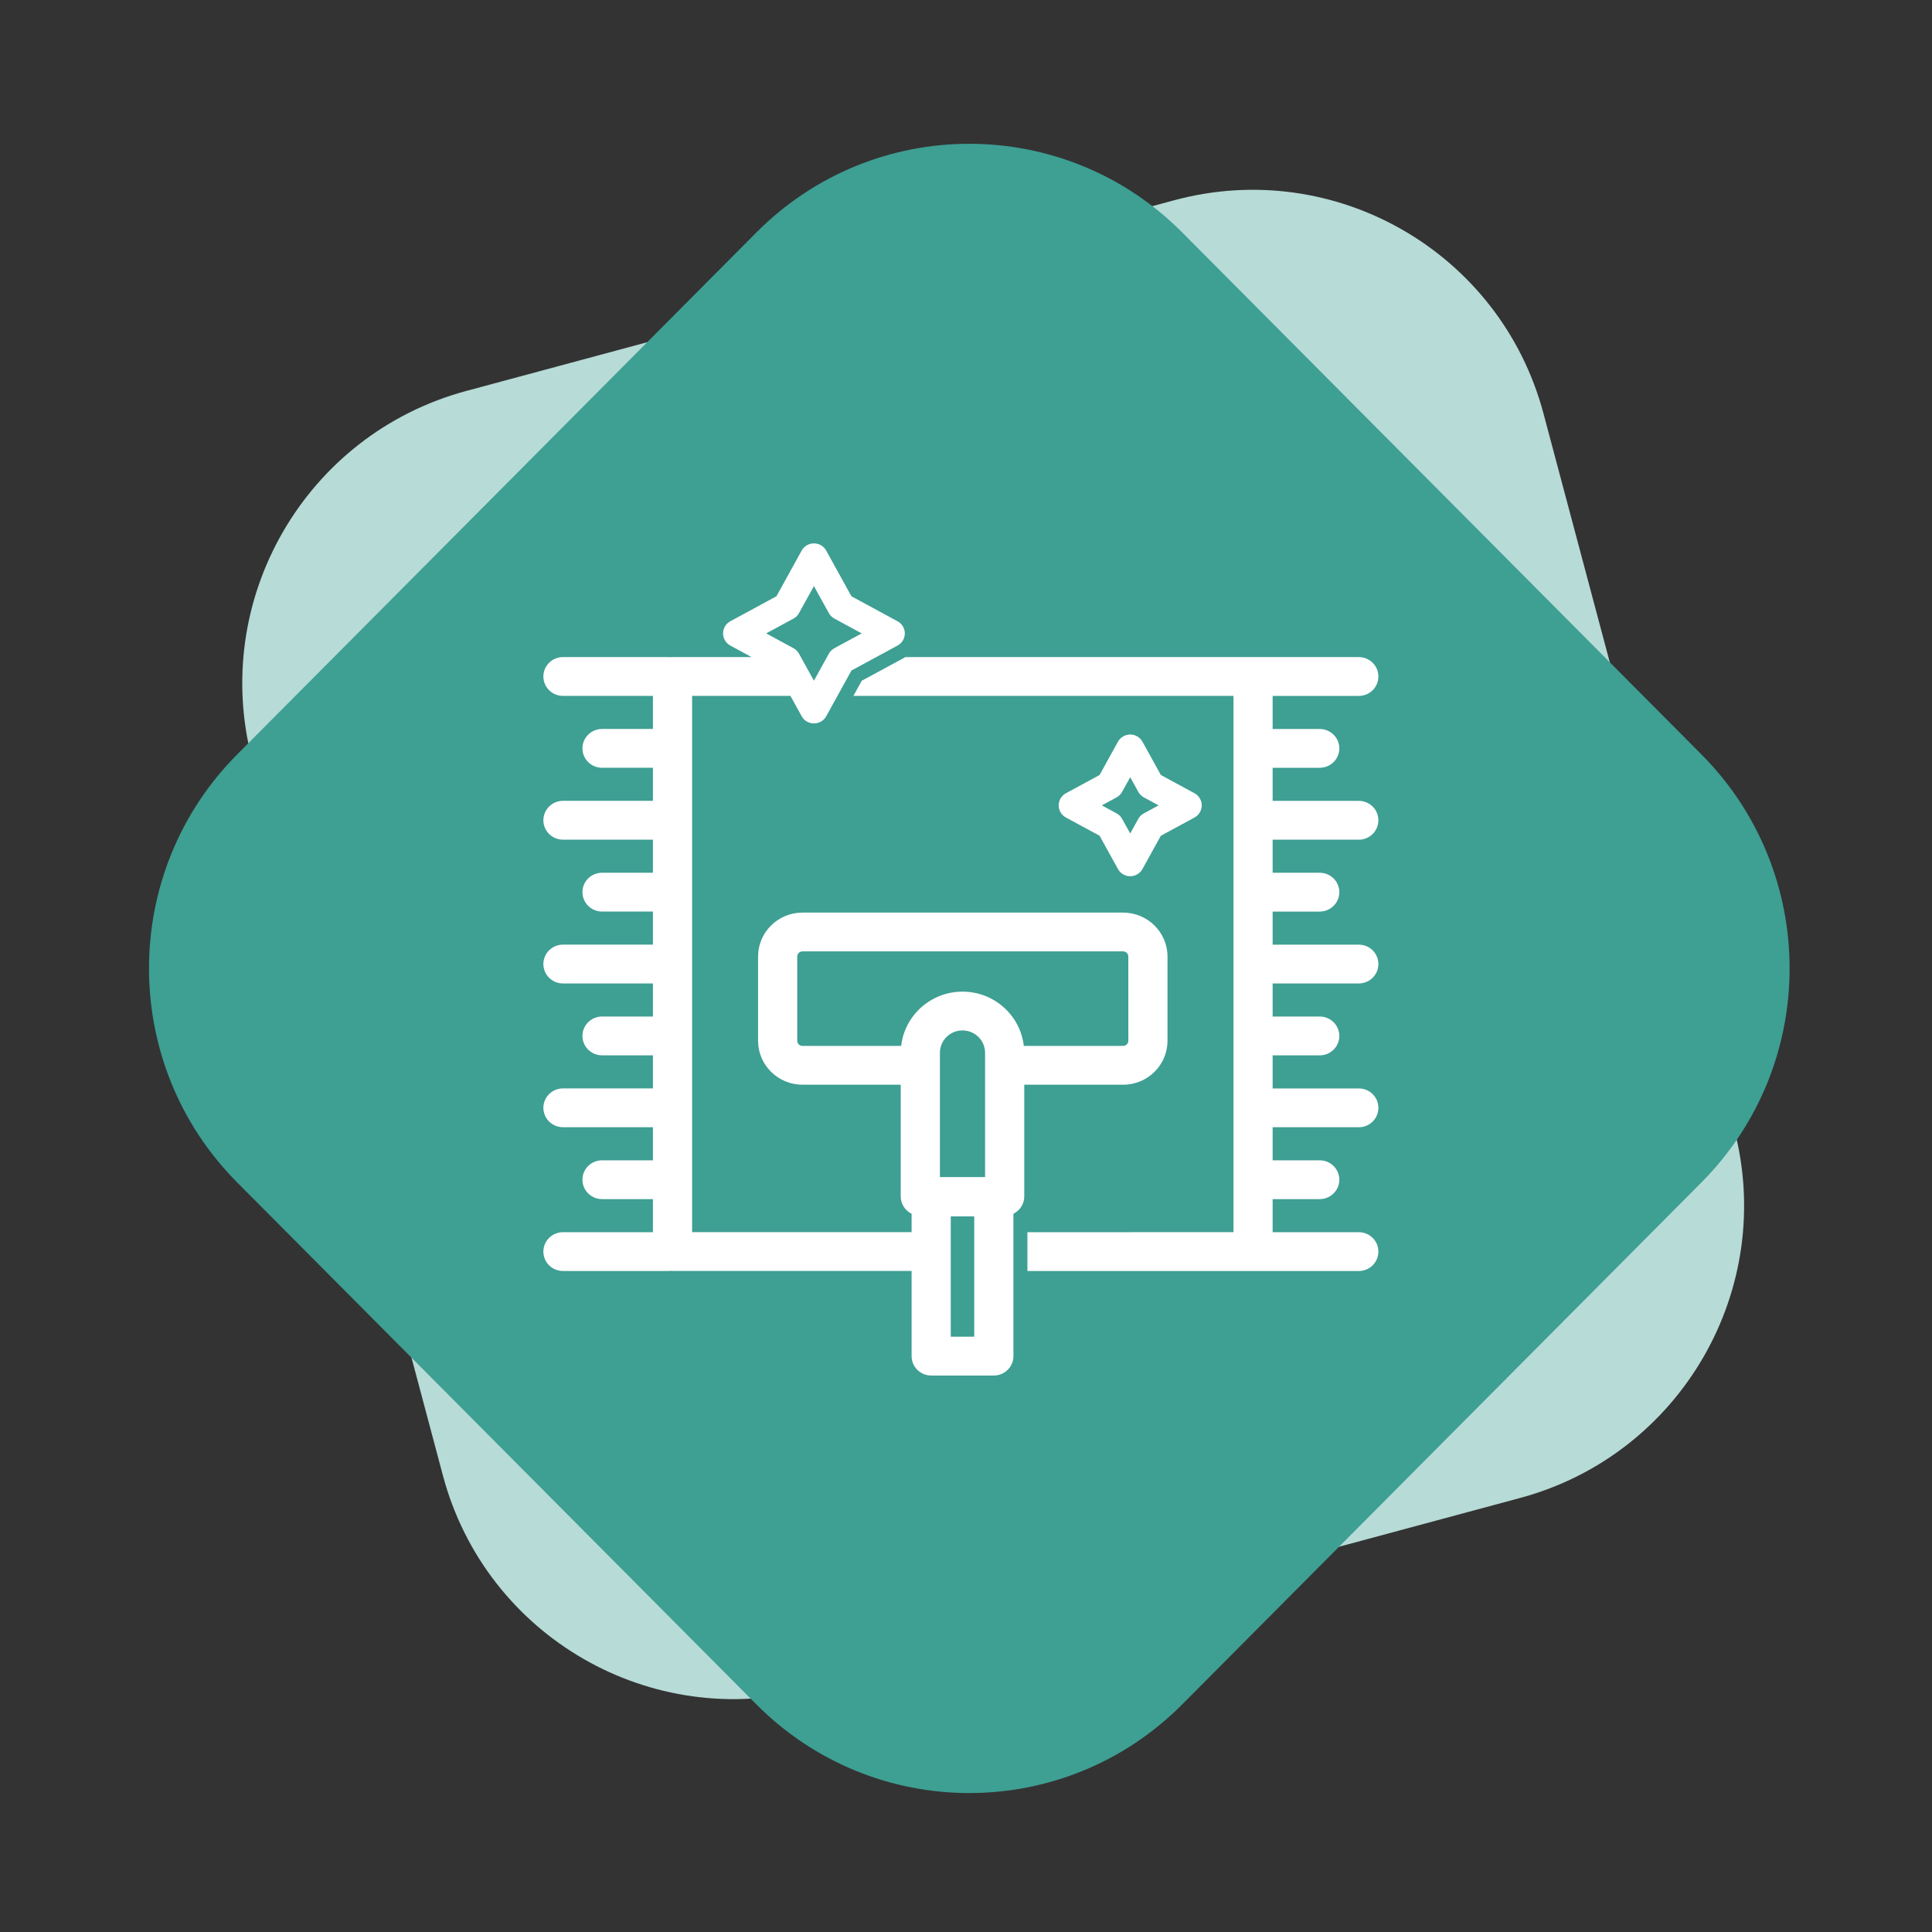 <svg width="64" height="64" viewBox="0 0 64 64" fill="none" xmlns="http://www.w3.org/2000/svg">
<rect x="0" y="0" width="64" height="64" fill="#333333" stroke="none"/>
<path fill-rule="evenodd" clip-rule="evenodd" d="M38.897 6.634C44.23 5.197 49.706 8.359 51.129 13.695L57.436 37.359C58.859 42.695 55.689 48.186 50.356 49.622L26.904 55.94C21.571 57.376 16.095 54.214 14.672 48.878L8.365 25.214C6.943 19.878 10.113 14.387 15.445 12.951L38.897 6.634Z" fill="#B7DBD7"/>
<path fill-rule="evenodd" clip-rule="evenodd" d="M25.057 7.7C28.952 3.784 35.267 3.784 39.162 7.7L56.362 24.991C60.257 28.906 60.257 35.255 56.362 39.17L39.162 56.461C35.267 60.376 28.952 60.376 25.057 56.461L7.857 39.17C3.962 35.255 3.962 28.906 7.857 24.991L25.057 7.7Z" fill="#3E9F93"/>
<path d="M36.425 27.685L37.033 28.787C37.114 28.935 37.27 29.026 37.44 29.026C37.609 29.026 37.765 28.935 37.846 28.787L38.455 27.685L39.568 27.082C39.717 27.001 39.809 26.847 39.809 26.679C39.809 26.511 39.716 26.357 39.568 26.276L38.455 25.673L37.846 24.571C37.765 24.423 37.609 24.332 37.44 24.332C37.27 24.332 37.114 24.424 37.033 24.571L36.425 25.673L35.312 26.276C35.163 26.357 35.07 26.511 35.07 26.679C35.07 26.847 35.163 27.001 35.311 27.082L36.425 27.685ZM36.988 26.414C37.066 26.372 37.13 26.309 37.172 26.231L37.44 25.747L37.707 26.231C37.749 26.308 37.813 26.372 37.891 26.414L38.38 26.679L37.891 26.944C37.814 26.986 37.749 27.049 37.707 27.126L37.44 27.61L37.172 27.126C37.13 27.049 37.066 26.986 36.988 26.944L36.499 26.679L36.988 26.414Z" fill="white"/>
<path d="M45.013 27.816C45.371 27.816 45.661 27.528 45.661 27.173C45.661 26.818 45.371 26.53 45.013 26.53H42.158V25.434H43.718C44.077 25.434 44.367 25.146 44.367 24.791C44.367 24.437 44.077 24.149 43.718 24.149H42.158V23.053H45.013C45.371 23.053 45.661 22.765 45.661 22.41C45.661 22.055 45.371 21.767 45.013 21.767H41.513C41.512 21.767 41.511 21.767 41.51 21.767H29.988C29.977 21.776 29.966 21.784 29.955 21.789L28.546 22.551L28.27 23.052H40.861V24.785C40.861 24.787 40.86 24.789 40.86 24.791C40.86 24.794 40.861 24.796 40.861 24.798V27.166C40.861 27.169 40.86 27.171 40.86 27.173C40.86 27.175 40.861 27.177 40.861 27.179V29.548C40.861 29.55 40.86 29.552 40.86 29.554C40.86 29.556 40.861 29.558 40.861 29.56V31.929C40.861 31.931 40.86 31.933 40.86 31.935C40.86 31.938 40.861 31.94 40.861 31.942V34.31C40.861 34.312 40.86 34.315 40.86 34.317C40.86 34.319 40.861 34.321 40.861 34.323V36.691C40.861 36.694 40.86 36.696 40.86 36.698C40.86 36.7 40.861 36.702 40.861 36.704V39.073C40.861 39.075 40.86 39.077 40.86 39.079C40.86 39.081 40.861 39.084 40.861 39.086V40.817L34.034 40.818V42.103H41.499C41.502 42.103 41.506 42.104 41.509 42.104H45.012C45.37 42.104 45.661 41.816 45.661 41.461C45.661 41.106 45.37 40.818 45.012 40.818H42.158V39.722H43.718C44.076 39.722 44.367 39.435 44.367 39.08C44.367 38.725 44.076 38.437 43.718 38.437H42.158V37.341H45.012C45.371 37.341 45.661 37.053 45.661 36.698C45.661 36.343 45.371 36.056 45.012 36.056H42.158V34.96H43.718C44.076 34.96 44.367 34.672 44.367 34.317C44.367 33.962 44.076 33.674 43.718 33.674H42.158V32.578H45.012C45.371 32.578 45.661 32.291 45.661 31.936C45.661 31.581 45.371 31.293 45.012 31.293H42.158V30.197H43.718C44.076 30.197 44.367 29.909 44.367 29.554C44.367 29.199 44.076 28.911 43.718 28.911H42.158V27.815L45.013 27.816Z" fill="white"/>
<path d="M38.675 34.476V31.687C38.675 30.884 38.016 30.231 37.205 30.231H26.582C25.771 30.231 25.112 30.884 25.112 31.687V34.476C25.112 35.279 25.771 35.932 26.582 35.932H29.838V39.635C29.838 39.886 29.985 40.101 30.198 40.207V40.816H22.927V23.052H26.184L26.556 23.726C26.637 23.874 26.793 23.965 26.963 23.965C27.132 23.965 27.288 23.874 27.369 23.727L27.742 23.052L28.205 22.213L28.56 22.02L29.03 21.766H29.029L29.732 21.385C29.881 21.305 29.973 21.15 29.973 20.983C29.973 20.815 29.881 20.66 29.732 20.58L28.204 19.752L27.369 18.239C27.288 18.091 27.132 18 26.962 18C26.793 18 26.637 18.092 26.556 18.239L25.721 19.752L24.193 20.58C24.044 20.66 23.952 20.815 23.952 20.983C23.952 21.15 24.044 21.305 24.193 21.385L24.896 21.766H22.278C22.257 21.766 22.239 21.766 22.218 21.77H22.211C22.208 21.77 22.205 21.771 22.203 21.772C22.186 21.77 22.17 21.767 22.152 21.767H18.649C18.29 21.767 18 22.054 18 22.409C18 22.764 18.29 23.052 18.649 23.052H21.629V24.148H19.943C19.585 24.148 19.294 24.436 19.294 24.791C19.294 25.146 19.585 25.433 19.943 25.433H21.629V26.529H18.649C18.29 26.529 18 26.817 18 27.172C18 27.527 18.29 27.815 18.649 27.815H21.629V28.911H19.943C19.585 28.911 19.294 29.198 19.294 29.553C19.294 29.908 19.585 30.196 19.943 30.196H21.629V31.292L18.649 31.292C18.29 31.292 18 31.58 18 31.935C18 32.29 18.29 32.578 18.649 32.578H21.629V33.674H19.943C19.585 33.674 19.294 33.961 19.294 34.316C19.294 34.671 19.585 34.959 19.943 34.959H21.629V36.055H18.649C18.29 36.055 18 36.343 18 36.698C18 37.053 18.29 37.34 18.649 37.34H21.629V38.437H19.943C19.585 38.437 19.294 38.724 19.294 39.079C19.294 39.434 19.585 39.722 19.943 39.722H21.629V40.818L18.649 40.818C18.29 40.818 18 41.106 18 41.461C18 41.816 18.29 42.103 18.649 42.103H22.152C22.171 42.103 22.189 42.1 22.207 42.098C22.208 42.098 22.209 42.099 22.211 42.099H22.219C22.239 42.102 22.258 42.102 22.278 42.102H30.198V44.923C30.198 45.278 30.488 45.566 30.846 45.566H32.922C33.28 45.566 33.571 45.278 33.571 44.923L33.571 42.102H33.571V40.817H33.571V40.207C33.782 40.102 33.93 39.886 33.93 39.635V35.933H37.205C38.016 35.933 38.675 35.28 38.675 34.477L38.675 34.476ZM26.468 21.654C26.426 21.577 26.362 21.514 26.284 21.472L25.381 20.982L26.284 20.492C26.362 20.451 26.426 20.387 26.468 20.31L26.962 19.415L27.457 20.31C27.499 20.387 27.563 20.45 27.641 20.492L28.544 20.982L27.641 21.472C27.563 21.514 27.499 21.577 27.457 21.654L26.962 22.549L26.468 21.654ZM32.273 44.28H31.495V40.294H32.273V44.28ZM31.136 38.992V34.875C31.136 34.466 31.471 34.134 31.884 34.134C32.296 34.134 32.632 34.467 32.632 34.875V38.992L31.136 38.992ZM33.915 34.647C33.8 33.637 32.934 32.849 31.884 32.849C30.834 32.849 29.967 33.637 29.852 34.647H26.582C26.486 34.647 26.409 34.57 26.409 34.476V31.687C26.409 31.593 26.487 31.516 26.582 31.516H37.205C37.3 31.516 37.377 31.593 37.377 31.687L37.378 34.476C37.378 34.57 37.3 34.647 37.205 34.647H33.915Z" fill="white"/>
</svg>
